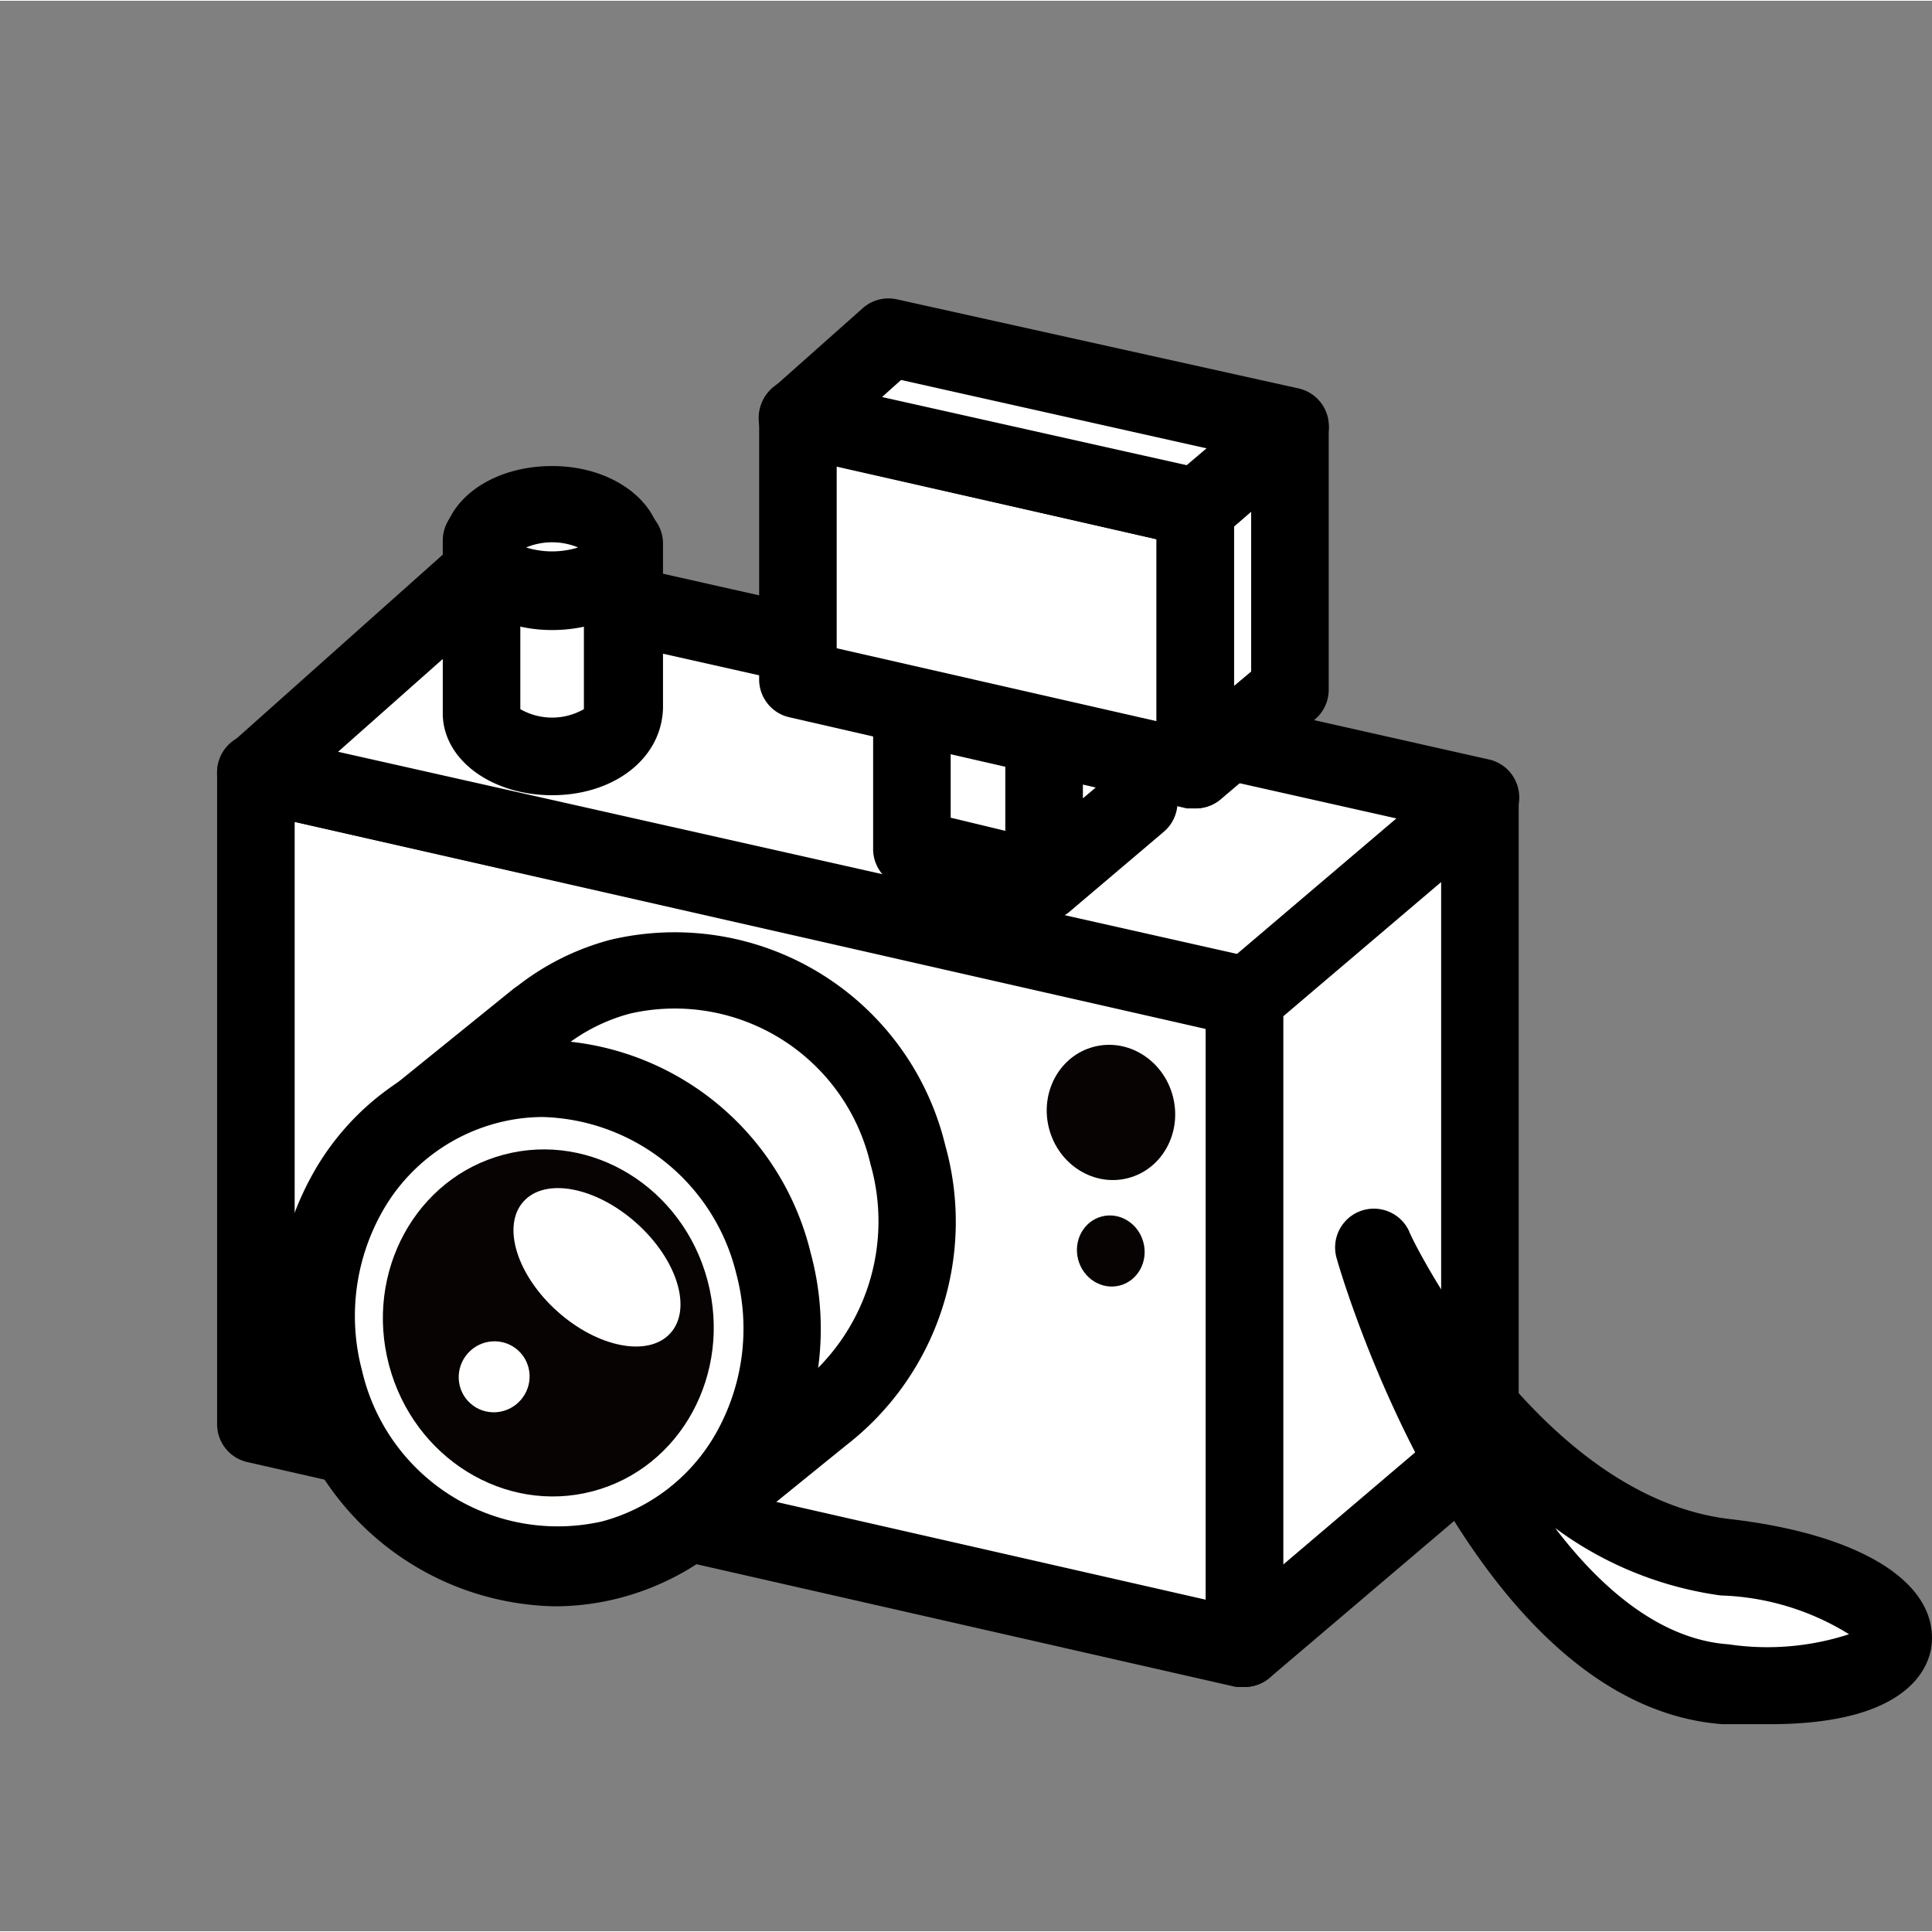 <svg xmlns="http://www.w3.org/2000/svg" viewBox="0 0 49.83 49.79" width="42px" height="42px"><rect x="0" y="0" width="49.83" height="49.79" fill="#808080" stroke="none"/><defs><style>.cls-1{fill:none;}.cls-2,.cls-4,.cls-5{fill:#fff;}.cls-3{fill:#070303;}.cls-4,.cls-5{stroke:#000;stroke-linejoin:round;}.cls-4{stroke-width:2px;}</style></defs><title>appareil</title><g id="Calque_2" data-name="Calque 2"><g id="Calque_1-2" data-name="Calque 1"><rect class="cls-1" width="49.79" height="49.79"/><polygon class="cls-2" points="32.1 42.49 6.6 36.69 6.6 19.92 32.1 25.73 32.1 42.49"/><path d="M32.1,43.49l-.22,0-25.5-5.8a1,1,0,0,1-.78-1V19.92a1,1,0,0,1,1.22-1l25.5,5.8a1,1,0,0,1,.78,1V42.49a1,1,0,0,1-1,1ZM7.6,35.89l23.5,5.35V26.52L7.6,21.18Z"/><polygon class="cls-2" points="32.4 25.73 6.6 19.92 12.4 14.76 38.2 20.57 32.4 25.73"/><path d="M32.39,26.73l-.22,0L6.38,20.9a1,1,0,0,1-.45-1.72L11.74,14a1,1,0,0,1,.88-.23l25.79,5.8a1,1,0,0,1,.44,1.72l-5.8,5.16A1,1,0,0,1,32.39,26.73ZM8.72,19.37l23.39,5.26,4-3.52L12.69,15.85Z"/><polygon class="cls-2" points="32.1 42.49 32.1 25.73 38.17 20.57 38.17 37.33 32.1 42.49"/><path d="M32.1,43.49a1,1,0,0,1-1-1V25.73a1,1,0,0,1,.35-.76l6.07-5.16a1,1,0,0,1,1.65.76V37.33a1,1,0,0,1-.35.76l-6.07,5.16A1,1,0,0,1,32.1,43.49Zm1-17.3V40.33l4.07-3.46V22.73Z"/><polygon class="cls-2" points="26.93 22.68 23.52 21.86 23.52 15.12 26.93 15.94 26.93 22.68"/><path d="M26.93,23.68l-.24,0-3.41-.83a1,1,0,0,1-.76-1V15.12a1,1,0,0,1,1.23-1l3.41.82a1,1,0,0,1,.77,1v6.74a1,1,0,0,1-1,1Zm-2.41-2.61,1.41.34V16.73l-1.41-.34Z"/><polygon class="cls-2" points="26.93 22.73 26.93 15.99 29.37 13.92 29.37 20.65 26.93 22.73"/><path d="M26.93,23.73a1,1,0,0,1-1-1V16a1,1,0,0,1,.35-.76l2.44-2.07a1,1,0,0,1,1.65.76v6.74a1,1,0,0,1-.35.76l-2.44,2.07A1,1,0,0,1,26.93,23.73Zm1-7.27v4.11l.44-.37V16.08Z"/><path class="cls-2" d="M23.42,29.78A6.17,6.17,0,0,0,16,25.19a5.68,5.68,0,0,0-2.11,1.07h0L10,29.39l7.8,9.8,3.4-2.71A6.33,6.33,0,0,0,23.42,29.78Z"/><path d="M17.82,40.19h-.11a1,1,0,0,1-.67-.37L9.24,30a1,1,0,0,1,.15-1.4l3.87-3.13.1-.07a6.65,6.65,0,0,1,2.38-1.18,7.18,7.18,0,0,1,8.64,5.3h0a7.29,7.29,0,0,1-2.56,7.74L18.44,40A1,1,0,0,1,17.82,40.19Zm-6.4-10.65L18,37.78l2.62-2.09A5.37,5.37,0,0,0,22.45,30h0a5.18,5.18,0,0,0-6.19-3.88,4.66,4.66,0,0,0-1.74.88l-.09.07Z"/><ellipse class="cls-2" cx="14.14" cy="34.1" rx="5.99" ry="6.33" transform="translate(-8.26 4.76) rotate(-14.84)"/><path d="M14.31,41.41a7.29,7.29,0,0,1-6.93-5.52A7.48,7.48,0,0,1,8,30.38,6.78,6.78,0,0,1,12.27,27a7.18,7.18,0,0,1,8.64,5.3h0a7.48,7.48,0,0,1-.64,5.51A6.78,6.78,0,0,1,16,41.19,6.67,6.67,0,0,1,14.31,41.41ZM14,28.79a4.68,4.68,0,0,0-1.2.16,4.8,4.8,0,0,0-3,2.39,5.48,5.48,0,0,0-.46,4,5.18,5.18,0,0,0,6.19,3.88,4.8,4.8,0,0,0,3-2.39,5.49,5.49,0,0,0,.46-4A5.29,5.29,0,0,0,14,28.79Z"/><ellipse class="cls-3" cx="14.14" cy="34.1" rx="4.25" ry="4.49" transform="translate(-8.26 4.76) rotate(-14.84)"/><ellipse class="cls-2" cx="15.19" cy="32.64" rx="1.52" ry="2.53" transform="matrix(0.67, -0.75, 0.75, 0.67, -19.26, 22.19)"/><ellipse class="cls-2" cx="12.75" cy="35.49" rx="0.92" ry="0.91" transform="translate(-22.21 21.34) rotate(-48.2)"/><path class="cls-4" d="M20.21,25.74"/><path class="cls-4" d="M17.06,28.55"/><path class="cls-5" d="M22.3,27.14"/><path class="cls-5" d="M19.15,29.94"/><path class="cls-2" d="M16.06,14l-3.64-.11v4.46c0,.61.83,1.11,1.82,1.11s1.82-.5,1.82-1.11V14Z"/><path d="M14.24,20.49c-1.58,0-2.82-.93-2.82-2.11V13.92a1,1,0,0,1,1-1L16.1,13a1,1,0,0,1,1,1v4.25C17.06,19.56,15.82,20.49,14.24,20.49Zm-.82-2.22a1.65,1.65,0,0,0,1.64,0V15l-1.64-.05Z"/><ellipse class="cls-2" cx="14.24" cy="14.1" rx="1.82" ry="1.13"/><path d="M14.24,16.23c-1.58,0-2.82-.94-2.82-2.13S12.66,12,14.24,12s2.82.94,2.82,2.13S15.82,16.23,14.24,16.23Zm-.67-2.13a2.26,2.26,0,0,0,1.34,0,1.75,1.75,0,0,0-1.34,0Z"/><polygon class="cls-2" points="30.83 19.83 20.58 17.5 20.58 10.76 30.83 13.1 30.83 19.83"/><path d="M30.83,20.83l-.22,0L20.36,18.48a1,1,0,0,1-.78-1V10.76a1,1,0,0,1,1.22-1l10.25,2.33a1,1,0,0,1,.78,1v6.74a1,1,0,0,1-1,1ZM21.58,16.7l8.25,1.88V13.89L21.58,12Z"/><polygon class="cls-2" points="30.95 13.1 20.58 10.76 22.92 8.69 33.28 11.02 30.95 13.1"/><path d="M31,14.1l-.22,0L20.36,11.74A1,1,0,0,1,19.92,10l2.33-2.07a1,1,0,0,1,.88-.23L33.5,10a1,1,0,0,1,.44,1.72l-2.33,2.07A1,1,0,0,1,31,14.1Zm-8.25-3.88,8,1.79.49-.44-8-1.79Z"/><polygon class="cls-2" points="30.83 19.83 30.83 13.1 33.27 11.02 33.27 17.76 30.83 19.83"/><path d="M30.83,20.83a1,1,0,0,1-1-1V13.1a1,1,0,0,1,.35-.76l2.44-2.07a1,1,0,0,1,1.65.76v6.74a1,1,0,0,1-.35.76L31.48,20.6A1,1,0,0,1,30.83,20.83Zm1-7.27v4.11l.44-.37V13.18Z"/><ellipse class="cls-3" cx="28.65" cy="28.67" rx="1.65" ry="1.75" transform="translate(-6.38 8.29) rotate(-14.83)"/><ellipse class="cls-3" cx="28.65" cy="32.24" rx="0.87" ry="0.92" transform="translate(-7.29 8.4) rotate(-14.81)"/><path class="cls-2" d="M35.44,32.14s3.44,7.33,9.06,8,5.92,3.74,0,3.29S35.44,32.14,35.44,32.14Z"/><path d="M45.65,44.45c-.37,0-.78,0-1.23,0-6.54-.5-9.81-11.52-9.94-12a1,1,0,0,1,1.87-.7c0,.07,3.28,6.83,8.27,7.41,3.36.39,5.36,1.63,5.2,3.24C49.76,43,49.2,44.45,45.65,44.45Zm-5.54-5.06c1.25,1.64,2.77,2.88,4.47,3a6.81,6.81,0,0,0,3.11-.26,6.65,6.65,0,0,0-3.31-1A9.29,9.29,0,0,1,40.11,39.39Z"/></g></g></svg>